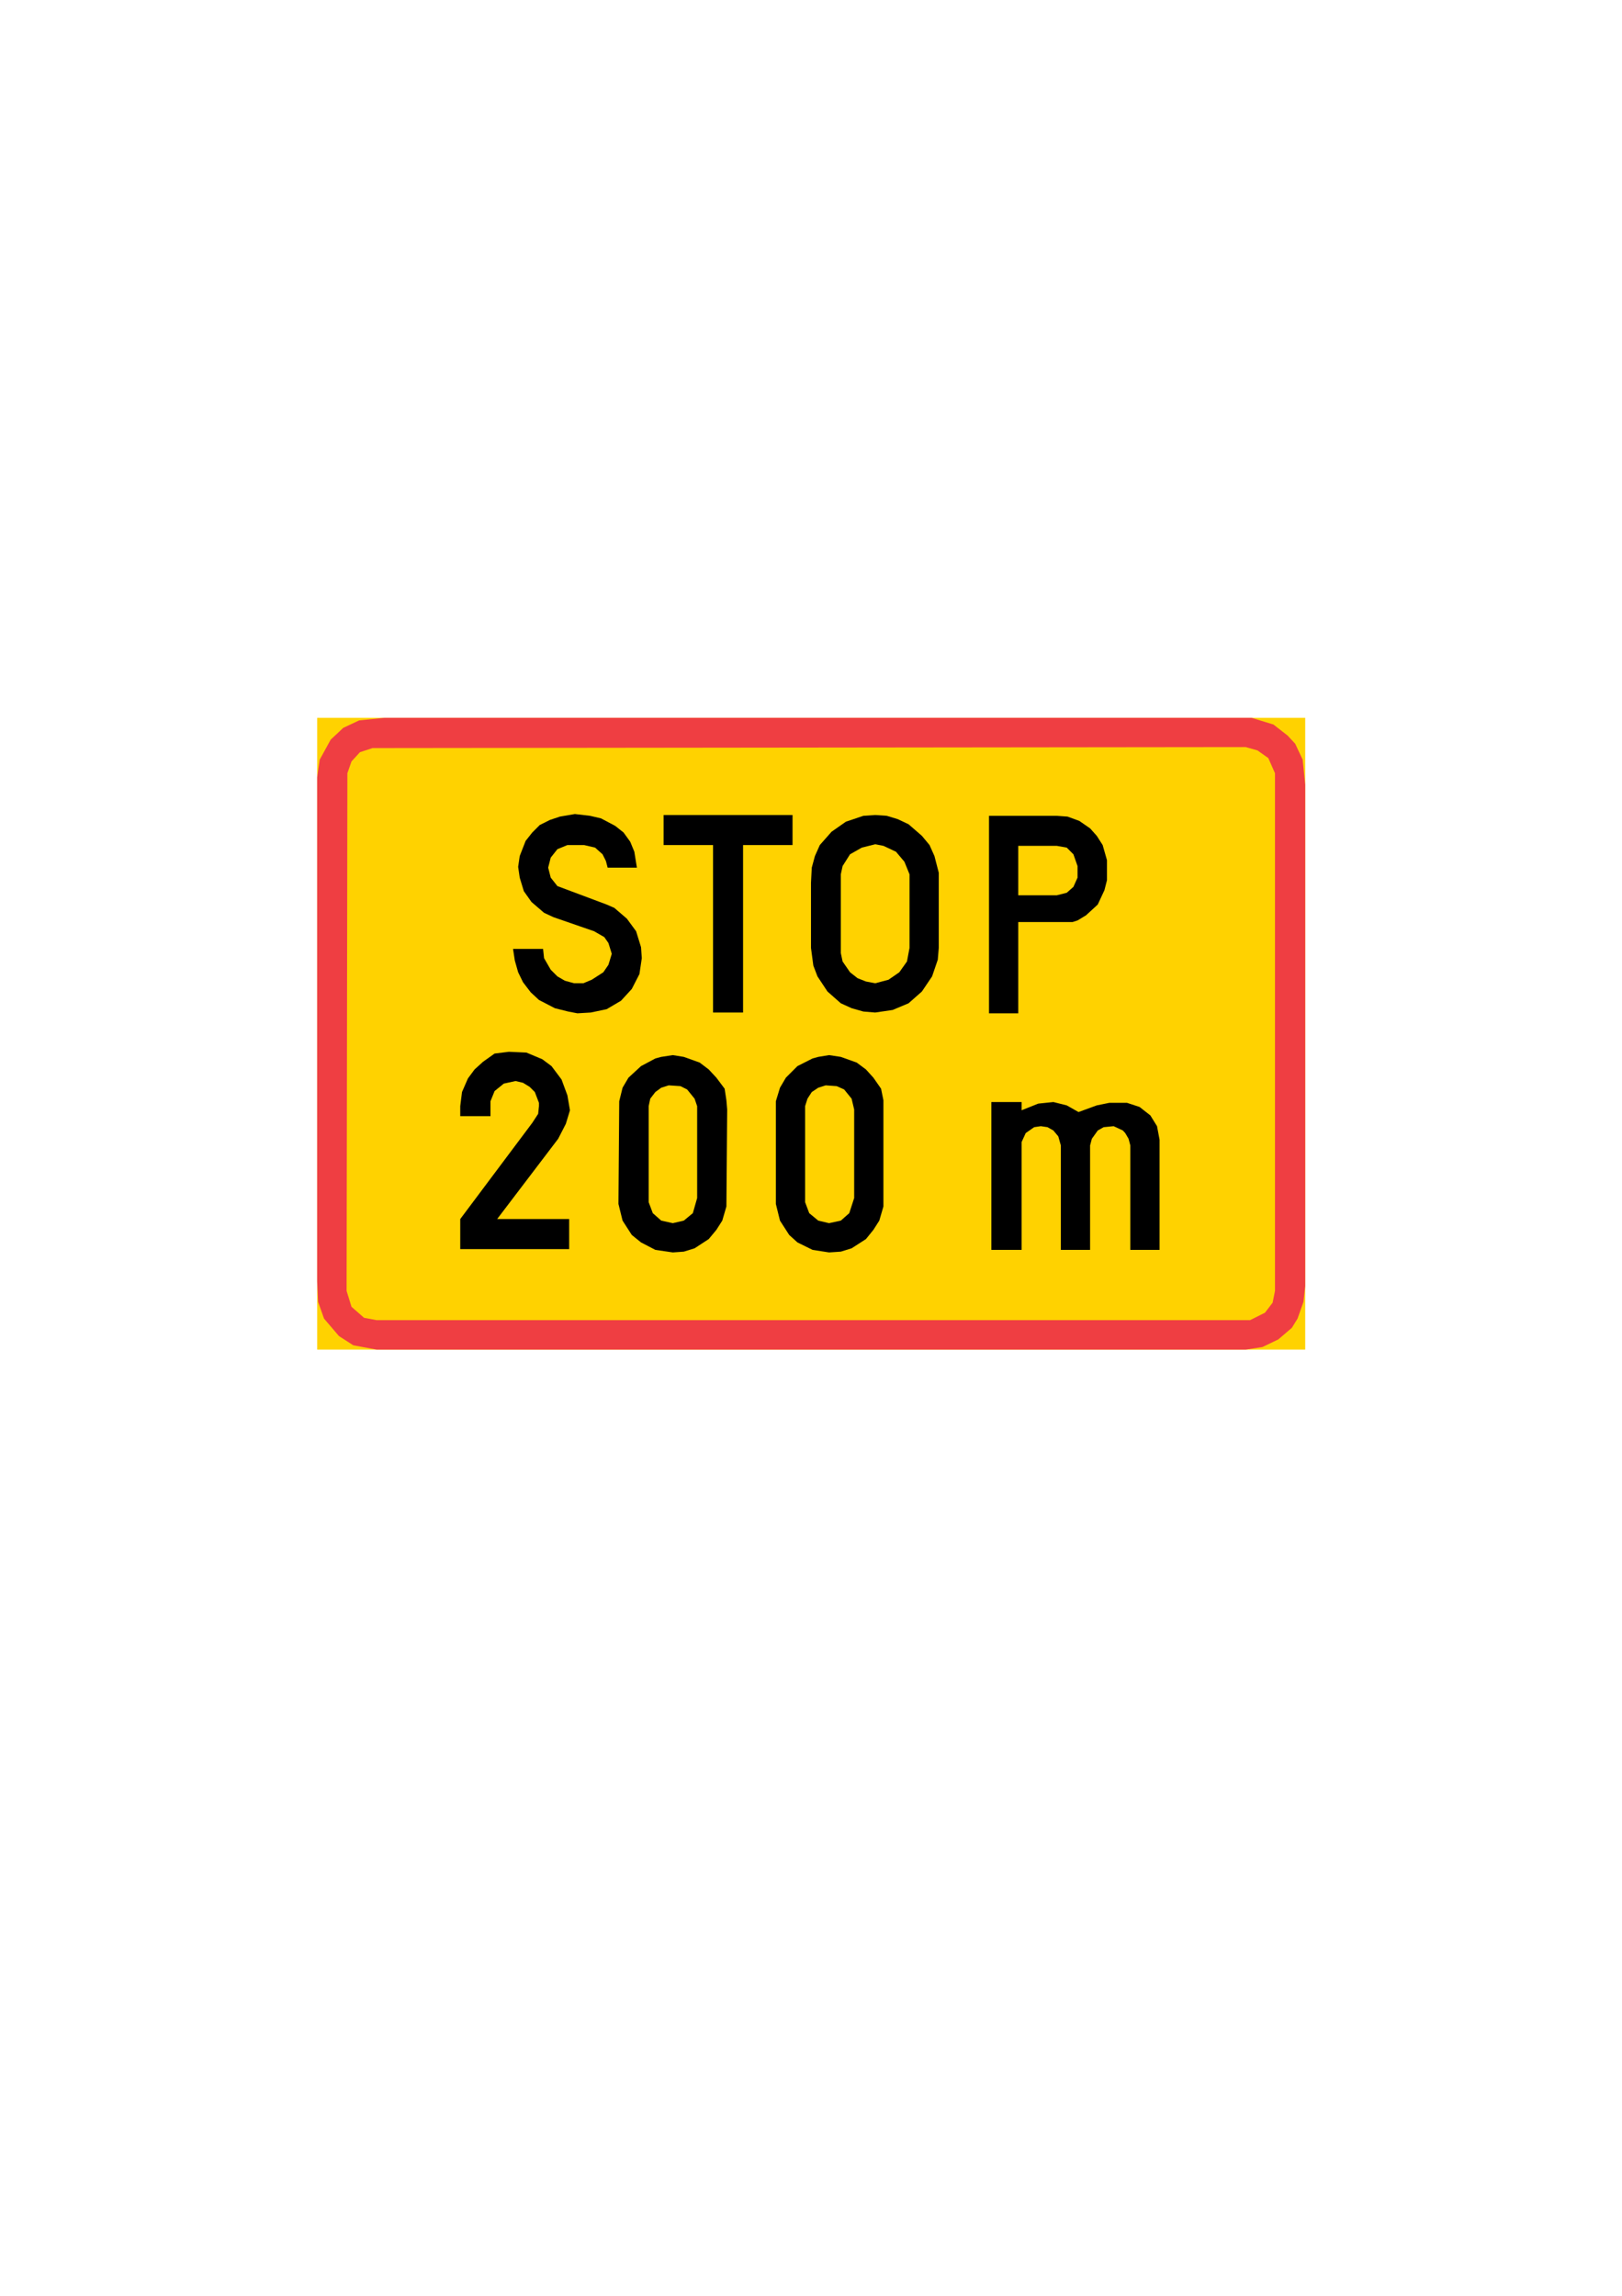 <?xml version="1.0" encoding="iso-8859-1"?>
<!-- Generator: Adobe Illustrator 15.1.0, SVG Export Plug-In . SVG Version: 6.00 Build 0)  -->
<!DOCTYPE svg PUBLIC "-//W3C//DTD SVG 1.1//EN" "http://www.w3.org/Graphics/SVG/1.1/DTD/svg11.dtd">
<svg version="1.1" xmlns="http://www.w3.org/2000/svg" xmlns:xlink="http://www.w3.org/1999/xlink" x="0px" y="0px" width="595px"
	 height="842px" viewBox="0 0 595 842" style="enable-background:new 0 0 595 842;" xml:space="preserve">
<g id="Kuvataso_1">
</g>
<g id="_x30_">
</g>
<g id="HAT">
</g>
<g id="HATKEL">
</g>
<g id="HATPUN">
	<g>
		<rect x="116.344" y="263.264" style="fill-rule:evenodd;clip-rule:evenodd;fill:#FFD200;" width="362.448" height="231.696"/>
		<polygon style="fill-rule:evenodd;clip-rule:evenodd;fill:#EF3E42;" points="116.344,285.08 117.28,278.6 121.312,271.256 
			125.92,266.936 131.752,264.2 140.968,263.264 453.016,263.264 459.136,263.264 467.128,265.712 472.312,269.744 475.12,272.768 
			477.856,278.6 478.792,287.816 478.792,471.632 478.144,477.464 475.984,483.584 473.896,486.968 468.928,491.216 
			463.096,494.024 456.976,494.96 138.16,494.96 129.592,493.376 124.336,489.992 118.864,483.584 116.704,477.464 116.344,470.048 
					"/>
		<polygon style="fill-rule:evenodd;clip-rule:evenodd;fill:#FFD200;" points="127.432,283.568 128.944,279.248 132.04,275.864 
			136.648,274.352 456.976,273.992 461.296,275.216 465.256,278.024 467.704,283.568 467.704,473.432 466.84,477.752 
			464.032,481.424 458.56,484.16 138.16,484.16 133.552,483.296 128.944,479.264 127.144,473.432 		"/>
		<polygon style="fill-rule:evenodd;clip-rule:evenodd;" points="222.904,318.2 233.632,318.2 232.696,312.368 231.184,308.696 
			228.736,305.312 225.64,302.864 220.456,300.128 216.424,299.192 210.88,298.544 205.408,299.48 201.736,300.704 197.992,302.576 
			195.256,305.312 192.808,308.408 190.648,313.952 190.072,317.912 190.648,321.872 192.16,326.84 194.968,330.8 199.576,334.76 
			202.96,336.344 217.936,341.528 221.68,343.688 223.192,345.848 224.416,349.808 223.192,353.84 221.32,356.576 217.072,359.312 
			213.976,360.608 210.592,360.608 207.208,359.672 204.472,358.088 202.024,355.64 199.576,351.392 199.216,348.008 188.2,348.008 
			188.848,352.256 190.072,356.576 191.872,360.248 194.68,363.92 197.704,366.728 203.536,369.752 208.432,370.976 
			211.816,371.624 216.712,371.336 222.544,370.112 227.8,367.016 231.76,362.696 234.568,357.224 235.432,351.392 235.144,347.36 
			233.344,341.528 229.96,336.92 225.352,332.96 222.544,331.736 204.472,324.968 202.024,321.872 201.088,318.2 202.024,314.528 
			204.472,311.432 208.144,309.92 214.264,309.92 218.296,310.856 221.032,313.304 222.256,315.752 		"/>
		<polygon style="fill-rule:evenodd;clip-rule:evenodd;" points="261.568,371.336 261.568,309.92 243.424,309.92 243.424,298.904 
			290.728,298.904 290.728,309.92 272.584,309.92 272.584,371.336 		"/>
		<polygon style="fill-rule:evenodd;clip-rule:evenodd;" points="321.04,298.904 325.288,299.192 329.32,300.416 333.28,302.288 
			338.176,306.536 340.984,309.92 342.784,313.952 344.368,320.072 344.368,322.52 344.368,347.648 344.008,351.968 341.92,358.088 
			338.176,363.632 333.28,367.952 327.448,370.4 321.04,371.336 316.72,370.976 312.4,369.752 308.44,367.952 303.544,363.632 
			299.872,358.088 298.36,354.128 297.496,347.648 297.496,323.744 297.784,318.2 298.936,313.952 300.736,309.92 305.056,305.024 
			310.312,301.352 316.72,299.192 		"/>
		<polygon style="fill-rule:evenodd;clip-rule:evenodd;fill:#FFD200;" points="321.04,309.632 324.064,310.208 328.672,312.368 
			331.768,316.04 333.64,320.648 333.64,347.648 332.704,352.616 329.896,356.576 325.936,359.312 321.04,360.608 317.656,359.96 
			314.56,358.736 311.824,356.576 309.088,352.616 308.44,349.52 308.44,320.648 309.088,317.624 311.824,313.304 316.144,310.856 
					"/>
		<polygon style="fill-rule:evenodd;clip-rule:evenodd;" points="362.8,299.192 387.64,299.192 391.6,299.48 395.92,301.064 
			399.88,303.8 402.328,306.536 404.488,309.92 406.072,315.464 406.072,322.808 405.136,326.48 402.688,331.736 398.368,335.696 
			395.272,337.568 393.472,338.144 373.528,338.144 373.528,371.624 362.8,371.624 		"/>
		<polygon style="fill-rule:evenodd;clip-rule:evenodd;fill:#FFD200;" points="373.528,310.208 387.64,310.208 391.312,310.856 
			393.76,313.304 395.272,317.624 395.272,321.872 393.76,325.256 391.312,327.416 387.64,328.352 373.528,328.352 		"/>
		<polygon style="fill-rule:evenodd;clip-rule:evenodd;" points="168.832,409.352 168.832,405.68 169.48,400.496 171.64,395.528 
			174.088,392.216 177.184,389.408 181.432,386.384 186.688,385.736 193.096,386.024 198.928,388.472 202.312,390.992 
			205.984,395.888 208.144,401.72 209.08,407.192 207.568,412.16 204.76,417.632 182.368,447.08 208.792,447.08 208.792,458.096 
			168.832,458.096 168.832,447.08 195.256,411.8 197.416,408.488 197.704,405.68 197.704,404.456 196.192,400.496 194.32,398.624 
			191.872,397.112 189.136,396.464 184.816,397.4 181.432,400.136 179.92,403.88 179.92,409.352 		"/>
		<polygon style="fill-rule:evenodd;clip-rule:evenodd;" points="246.808,386.96 250.84,387.608 256.672,389.696 259.984,392.216 
			262.792,395.24 265.816,399.272 266.464,403.52 266.752,406.904 266.464,442.472 264.952,447.656 262.792,451.04 259.984,454.424 
			254.8,457.808 250.84,459.032 246.808,459.32 240.4,458.384 235.144,455.648 231.76,452.912 228.376,447.656 226.864,441.536 
			227.152,403.88 228.376,398.912 230.536,395.24 235.144,390.992 240.4,388.184 242.56,387.608 		"/>
		<polygon style="fill-rule:evenodd;clip-rule:evenodd;fill:#FFD200;" points="245.296,398.048 249.616,398.336 252.064,399.56 
			254.8,402.944 255.736,405.68 255.736,406.904 255.736,439.376 254.152,444.92 250.84,447.656 246.808,448.592 242.56,447.656 
			239.464,444.92 237.952,440.888 237.952,405.68 238.528,402.944 240.4,400.496 242.56,398.912 		"/>
		<polygon style="fill-rule:evenodd;clip-rule:evenodd;" points="304.12,386.96 308.44,387.608 314.272,389.696 317.656,392.216 
			320.392,395.24 323.2,399.272 324.064,403.52 324.064,406.904 324.064,442.472 322.552,447.656 320.392,451.04 317.656,454.424 
			312.4,457.808 308.44,459.032 304.12,459.32 298.072,458.384 292.528,455.648 289.504,452.912 286.12,447.656 284.608,441.536 
			284.608,403.88 286.12,398.912 288.28,395.24 292.528,390.992 298.072,388.184 300.16,387.608 		"/>
		<polygon style="fill-rule:evenodd;clip-rule:evenodd;fill:#FFD200;" points="302.896,398.048 306.928,398.336 309.664,399.56 
			312.4,402.944 313.048,405.68 313.336,406.904 313.336,439.376 311.536,444.92 308.44,447.656 304.12,448.592 300.16,447.656 
			296.848,444.92 295.336,440.888 295.336,405.68 296.2,402.944 297.784,400.496 300.16,398.912 		"/>
		<polygon style="fill-rule:evenodd;clip-rule:evenodd;" points="363.664,458.384 363.664,404.168 374.752,404.168 374.752,407.192 
			380.872,404.744 386.416,404.168 391.312,405.392 395.632,407.84 402.328,405.392 406.936,404.456 413.416,404.456 
			418.024,405.968 421.984,409.064 424.432,413.024 425.368,417.992 425.368,458.384 414.64,458.384 414.64,420.08 413.992,417.632 
			412.768,415.544 411.904,414.608 408.52,413.024 404.848,413.384 402.688,414.608 400.528,417.632 399.88,420.08 399.88,458.384 
			389.152,458.384 389.152,420.08 388.216,416.768 386.416,414.608 384.256,413.384 381.808,413.024 379.36,413.384 
			376.264,415.544 374.752,418.856 374.752,458.384 		"/>
	</g>
</g>
</svg>
